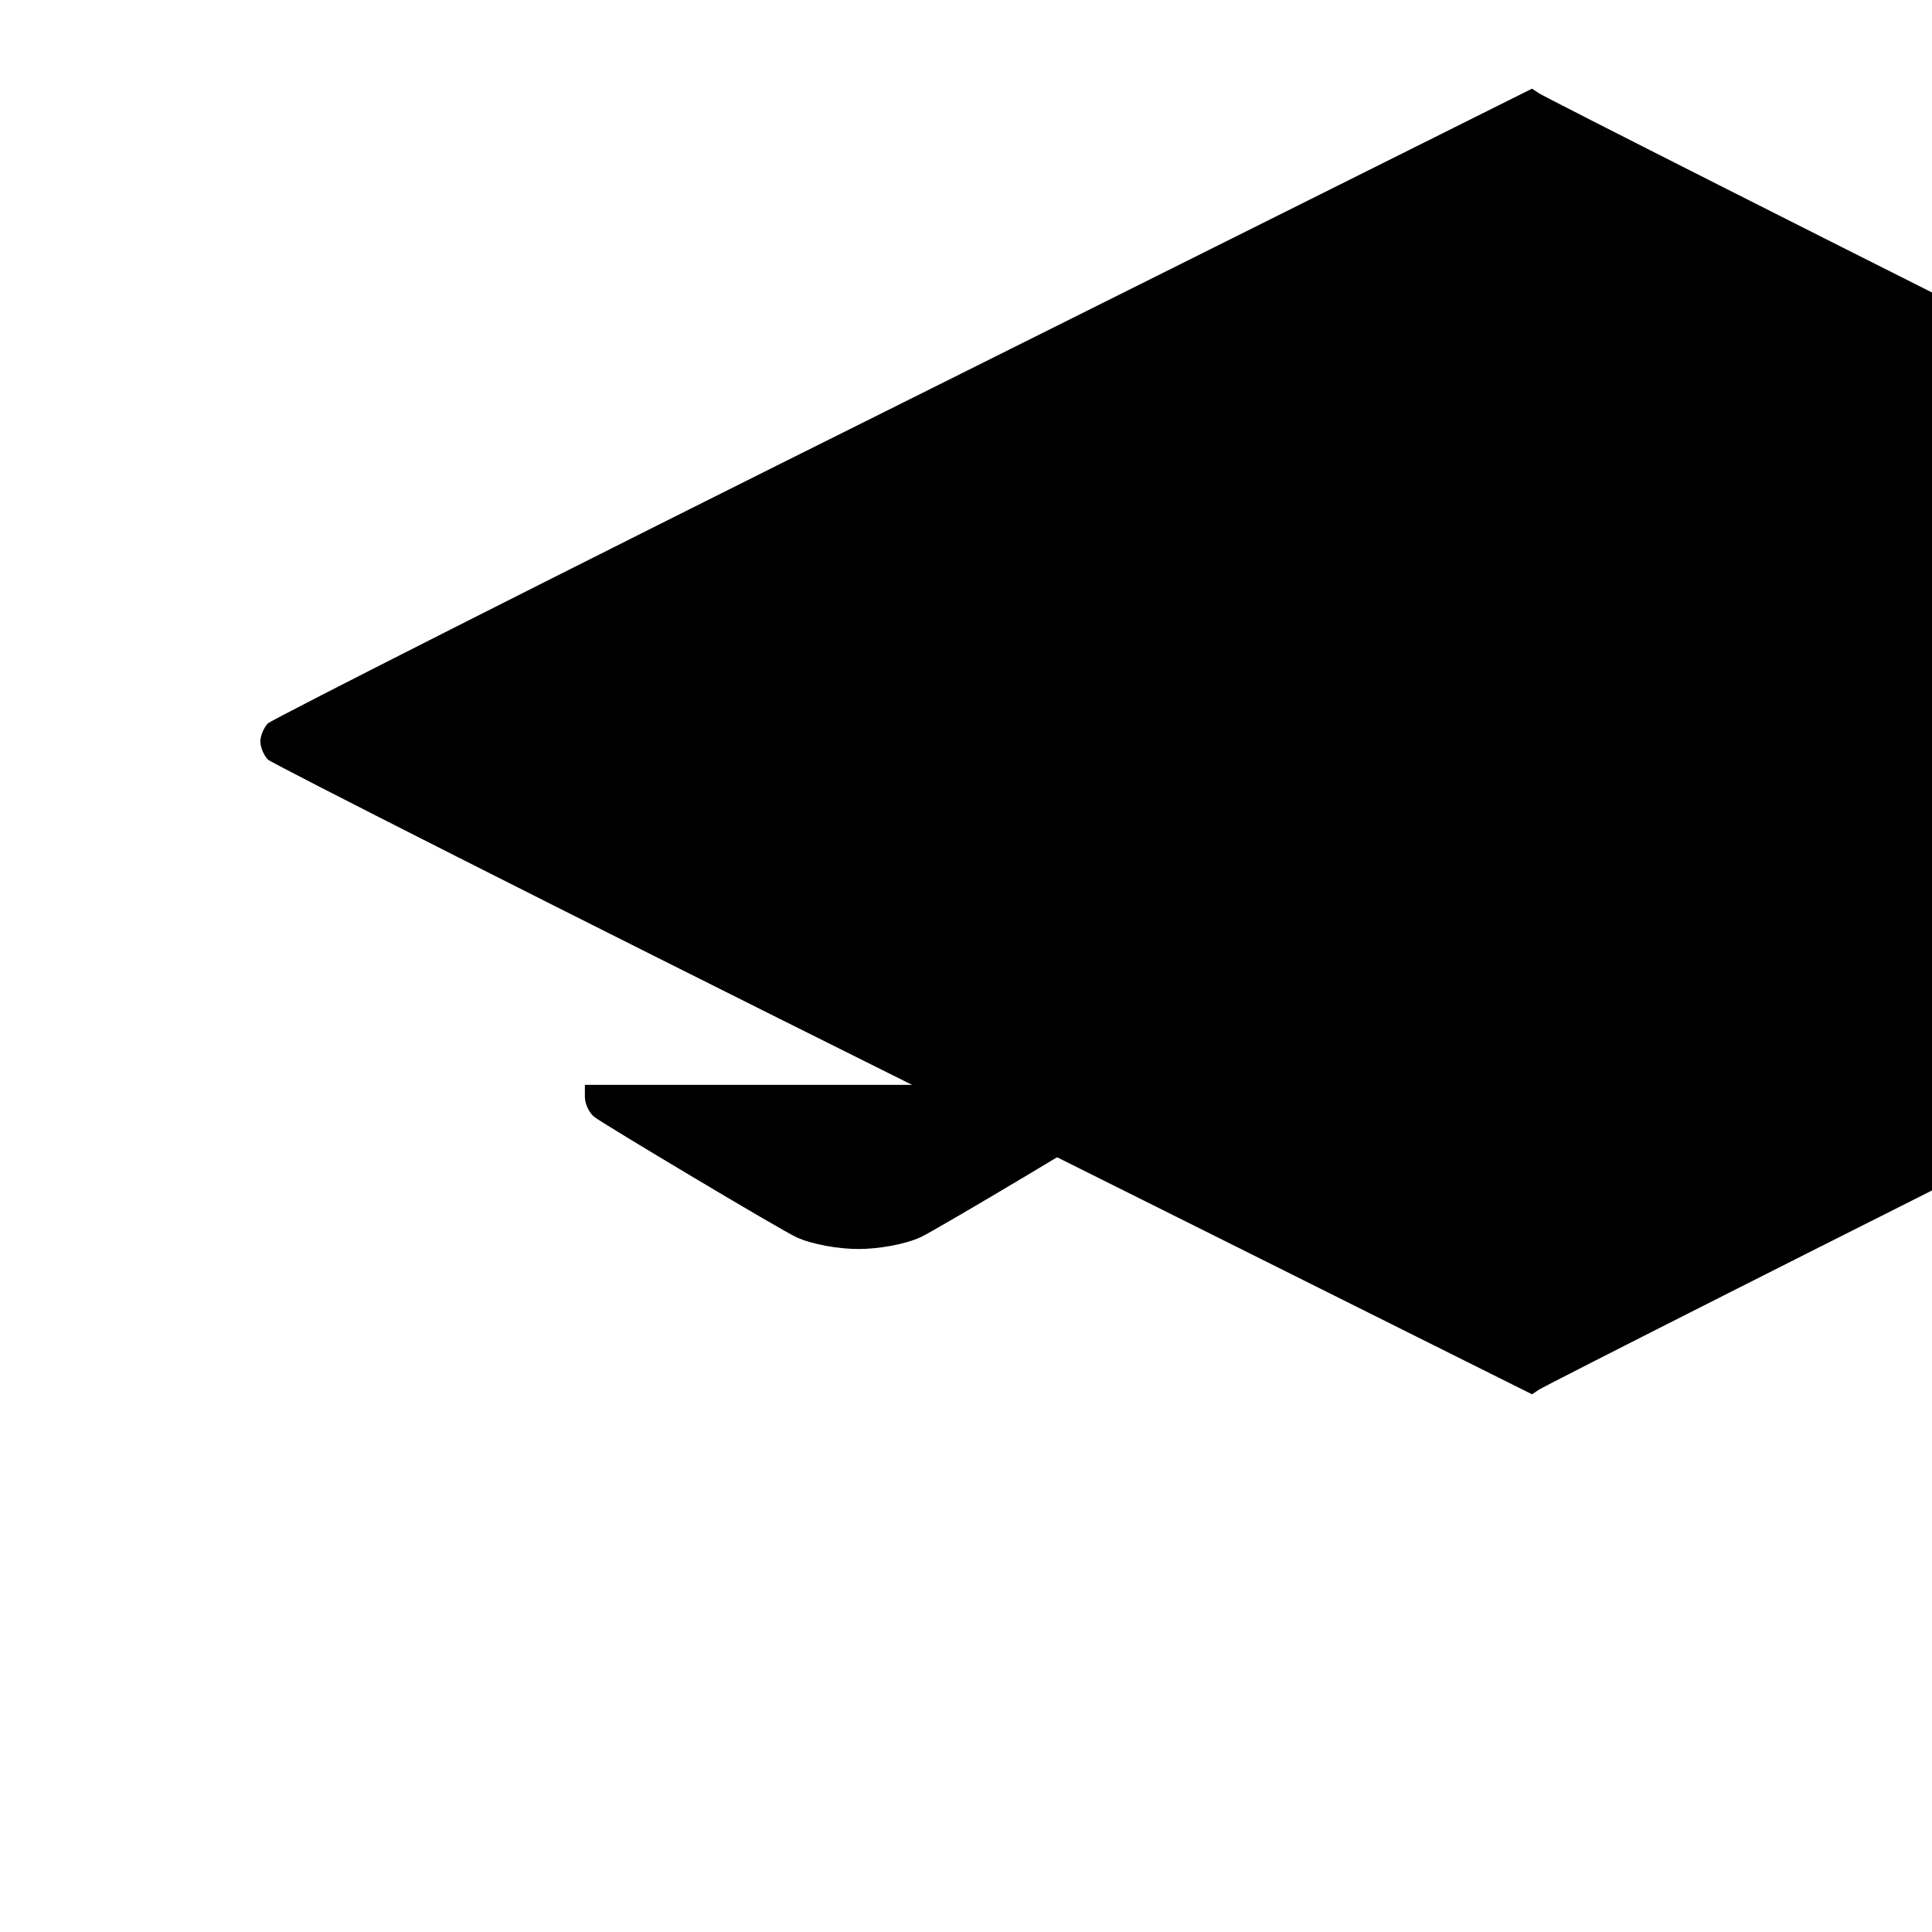 <svg xmlns="http://www.w3.org/2000/svg" width="512" height="512" viewBox="0 0 512 512" version="1.1">
  <path d="M 239.5,106.6 C 147.5,152.4 72,190.7 71,191.7 70,192.7 69,194.9 69,196.5 69,198.1 70,200.3 71,201.3 72,202.3 147.5,240.6 239.5,286.4 L 406,369.5 407.8,368.3 C 408.7,367.6 484.2,329.3 575,283.9 L 740,200.8 740,196.5 740,192.2 575,109.1 C 484.2,63.7 408.7,25.4 407.8,24.7 L 406,23.5 239.5,106.6 Z"/>
  <path d="M 155,290.7 C 155,292.5 156.1,294.9 157.5,296 159.6,297.7 207.1,326.1 211.1,327.9 215.3,329.8 222.2,331 227.5,331 232.8,331 239.7,329.8 243.9,327.9 247.9,326.1 295.4,297.7 297.5,296 298.9,294.9 300,292.5 300,290.7 L 300,287.5 227.5,287.5 155,287.5 155,290.7 Z"/>
</svg>
